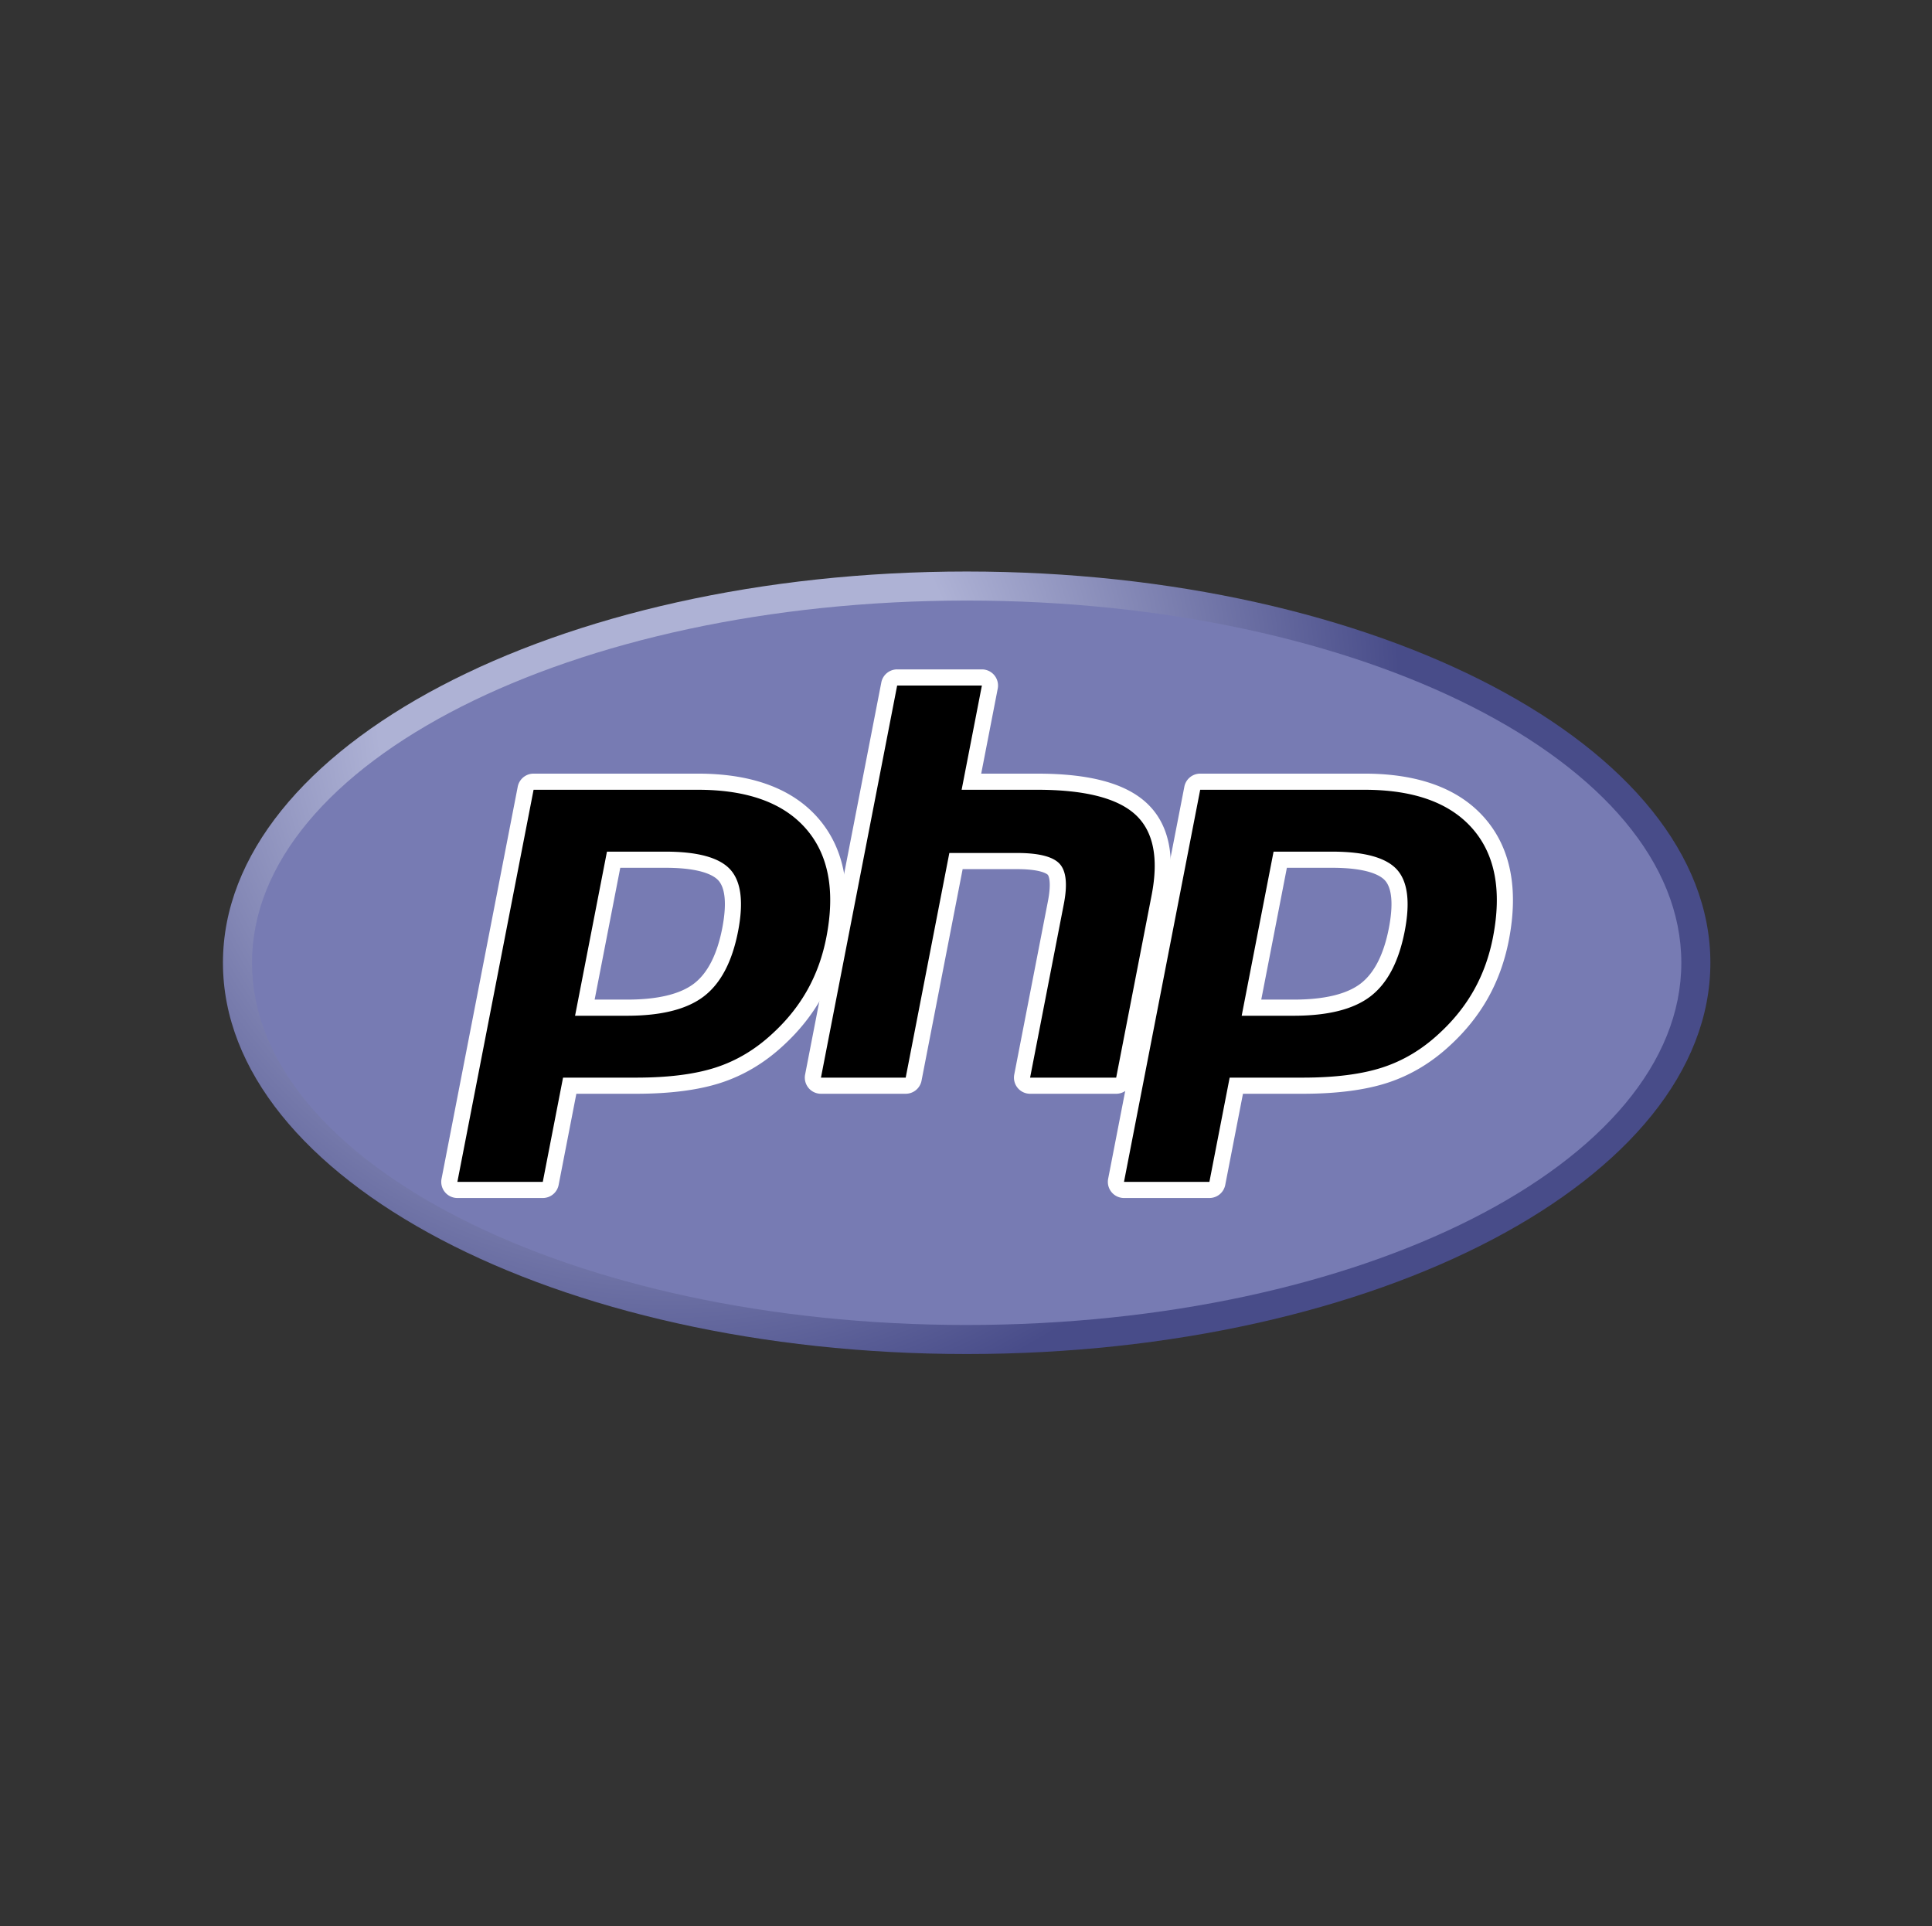 <svg xmlns="http://www.w3.org/2000/svg" width="260" height="259.207" viewBox="0 0 260 259.207">
  <rect x="0" y="0" width="260" height="259.207" fill="#333333" stroke="none"/>
  <defs>
    <clipPath id="clipPath3444" clipPathUnits="userSpaceOnUse">
      <path d="M11.52 162C11.52 81.677 135.307 16.561 288 16.561S564.481 81.677 564.481 162c0 80.322-123.788 145.439-276.481 145.439-152.693 0-276.48-65.117-276.48-145.439"/>
    </clipPath>
    <clipPath id="clipPath3468" clipPathUnits="userSpaceOnUse">
      <path d="M0 324h576V0H0z"/>
    </clipPath>
    <clipPath id="clipPath3480" clipPathUnits="userSpaceOnUse">
      <path d="M0 324h576V0H0z"/>
    </clipPath>
    <radialGradient id="radialGradient3452" cx="0" cy="0" r="1" fx="0" fy="0" gradientTransform="matrix(363.058 0 0 -363.058 177.52 256.307)" gradientUnits="userSpaceOnUse" spreadMethod="pad">
      <stop offset="0" stop-color="#aeb2d5"/>
      <stop offset=".3" stop-color="#aeb2d5"/>
      <stop offset=".75" stop-color="#484c89"/>
      <stop offset="1" stop-color="#484c89"/>
    </radialGradient>
  </defs>
  <g clip-path="url(#clipPath3444)" transform="matrix(.362 0 0 -.362 25.833 188.197)">
    <path fill="url(#radialGradient3452)" d="M11.52 162C11.52 81.677 135.307 16.561 288 16.561S564.481 81.677 564.481 162c0 80.322-123.788 145.439-276.481 145.439-152.693 0-276.48-65.117-276.48-145.439"/>
  </g>
  <g clip-path="url(#clipPath3468)" transform="matrix(.362 0 0 -.362 25.833 188.197)">
    <path fill="#777bb3" d="M288 27.36c146.729 0 265.68 60.28 265.68 134.64 0 74.36-118.951 134.641-265.68 134.641S22.32 236.36 22.32 162.001C22.32 87.64 141.271 27.358 288 27.358"/>
  </g>
  <g clip-path="url(#clipPath3480)" transform="matrix(.362 0 0 -.362 25.833 188.197)">
    <path d="M161.734 145.307c12.065 0 21.072 2.225 26.771 6.61 5.638 4.342 9.532 11.863 11.573 22.354 1.903 9.806 1.178 16.653-2.154 20.348-3.407 3.774-10.773 5.688-21.893 5.688h-19.28l-10.69-55zm-63.063-67.75a2.998 2.998 0 0 0-2.944 3.572l28.328 145.75a3 3 0 0 0 2.945 2.428h61.054c19.188 0 33.47-5.21 42.447-15.487 9.025-10.331 11.812-24.772 8.283-42.921-1.436-7.394-3.906-14.261-7.34-20.41-3.44-6.154-7.985-11.85-13.512-16.93-6.616-6.191-14.104-10.681-22.236-13.323-8.003-2.607-18.28-3.93-30.548-3.93h-24.722l-7.06-36.321a3 3 0 0 0-2.944-2.428z"/>
    <path fill="#fff" d="M159.224 197.307h16.808c13.42 0 18.083-2.945 19.667-4.7 2.628-2.914 3.124-9.058 1.435-17.767-1.898-9.75-5.416-16.663-10.458-20.545-5.162-3.974-13.554-5.988-24.941-5.988H149.7zm28.83 35H127a6 6 0 0 1-5.89-4.855L92.784 81.702a6 6 0 0 1 5.889-7.144h31.75a6 6 0 0 1 5.89 4.854l6.588 33.895h22.249c12.582 0 23.174 1.372 31.479 4.077 8.54 2.775 16.399 7.48 23.354 13.984 5.752 5.292 10.49 11.232 14.08 17.657 3.59 6.427 6.17 13.594 7.668 21.302 3.715 19.104.697 34.402-8.97 45.466-9.571 10.958-24.613 16.514-44.705 16.514m-45.633-90h19.313c12.8 0 22.336 2.411 28.6 7.234 6.267 4.824 10.493 12.875 12.689 24.157 2.1 10.832 1.144 18.476-2.871 22.93-4.02 4.452-12.06 6.68-24.121 6.68h-21.754l-11.856-61m45.633 84c18.367 0 31.766-4.82 40.188-14.462 8.42-9.64 10.957-23.098 7.597-40.375-1.383-7.117-3.722-13.624-7.015-19.519-3.297-5.899-7.602-11.293-12.922-16.184-6.34-5.933-13.383-10.16-21.133-12.679-7.75-2.525-17.621-3.782-29.621-3.782h-27.196l-7.531-38.75h-31.75L127 226.307h61.055"/>
    <path d="M311.583 116.307c-.896 0-1.745.4-2.314 1.092a2.994 2.994 0 0 0-.631 2.48l12.531 64.489c1.192 6.133.898 10.535-.827 12.395-1.056 1.137-4.228 3.044-13.607 3.044h-22.702l-15.755-81.072a3 3 0 0 0-2.945-2.428h-31.5a2.998 2.998 0 0 0-2.945 3.572l28.328 145.75a3 3 0 0 0 2.945 2.428h31.5a3 3 0 0 0 2.945-3.572l-6.836-35.178h24.422c18.605 0 31.221-3.28 38.569-10.028 7.49-6.884 9.827-17.891 6.947-32.72l-13.18-67.824a3 3 0 0 0-2.945-2.428z"/>
    <path fill="#fff" d="M293.661 271.057h-31.5a6 6 0 0 1-5.89-4.855l-28.328-145.75a5.998 5.998 0 0 1 5.89-7.145h31.5a6 6 0 0 1 5.89 4.855l15.283 78.645h20.23c9.362 0 11.327-2 11.406-2.086.568-.61 1.315-3.44.082-9.78l-12.53-64.49a5.998 5.998 0 0 1 5.89-7.144h32a6 6 0 0 1 5.89 4.855l13.178 67.825c3.093 15.921.447 27.864-7.86 35.5-7.929 7.281-21.209 10.82-40.6 10.82h-20.784l6.143 31.605a6.001 6.001 0 0 1-5.89 7.145m0-6-7.53-38.75h28.061c17.657 0 29.836-3.082 36.54-9.238 6.702-6.16 8.71-16.14 6.031-29.938l-13.18-67.824h-32l12.531 64.488c1.426 7.336.902 12.34-1.574 15.008-2.477 2.668-7.746 4.004-15.805 4.004H281.56l-16.226-83.5h-31.5l28.328 145.75h31.5"/>
    <path d="M409.55 145.307c12.065 0 21.072 2.225 26.77 6.61 5.639 4.34 9.533 11.862 11.575 22.354 1.903 9.806 1.178 16.653-2.155 20.348-3.407 3.774-10.773 5.688-21.893 5.688h-19.281l-10.69-55zm-63.062-67.75a2.999 2.999 0 0 0-2.945 3.572l28.328 145.75a3.002 3.002 0 0 0 2.946 2.428h61.053c19.189 0 33.47-5.21 42.448-15.487 9.025-10.33 11.81-24.771 8.283-42.921-1.438-7.394-3.907-14.261-7.342-20.41-3.44-6.154-7.984-11.85-13.511-16.93-6.616-6.191-14.104-10.681-22.236-13.323-8.003-2.607-18.281-3.93-30.548-3.93H388.24l-7.057-36.321a3.001 3.001 0 0 0-2.946-2.428z"/>
    <path fill="#fff" d="M407.04 197.307h16.807c13.421 0 18.083-2.945 19.667-4.7 2.63-2.914 3.125-9.058 1.435-17.766-1.898-9.75-5.417-16.664-10.458-20.546-5.162-3.974-13.554-5.988-24.94-5.988h-12.034zm28.83 35h-61.054a6 6 0 0 1-5.889-4.855L340.6 81.702a6 6 0 0 1 5.889-7.144h31.75a6 6 0 0 1 5.89 4.854l6.587 33.895h22.25c12.581 0 23.173 1.372 31.478 4.077 8.541 2.775 16.401 7.481 23.356 13.986 5.752 5.291 10.488 11.23 14.078 17.655 3.591 6.427 6.171 13.594 7.668 21.302 3.715 19.105.697 34.403-8.969 45.467-9.572 10.957-24.613 16.513-44.706 16.513m-45.632-90h19.312c12.801 0 22.336 2.411 28.601 7.234 6.267 4.824 10.492 12.875 12.688 24.157 2.102 10.832 1.145 18.476-2.87 22.93-4.02 4.452-12.06 6.68-24.122 6.68h-21.754l-11.855-61m45.632 84c18.367 0 31.766-4.82 40.188-14.462 8.422-9.64 10.957-23.098 7.597-40.375-1.383-7.117-3.722-13.624-7.015-19.519-3.297-5.899-7.602-11.293-12.922-16.184-6.34-5.933-13.383-10.16-21.133-12.679-7.75-2.525-17.62-3.782-29.62-3.782h-27.197l-7.53-38.75h-31.75l28.328 145.75h61.054"/>
  </g>
</svg>
